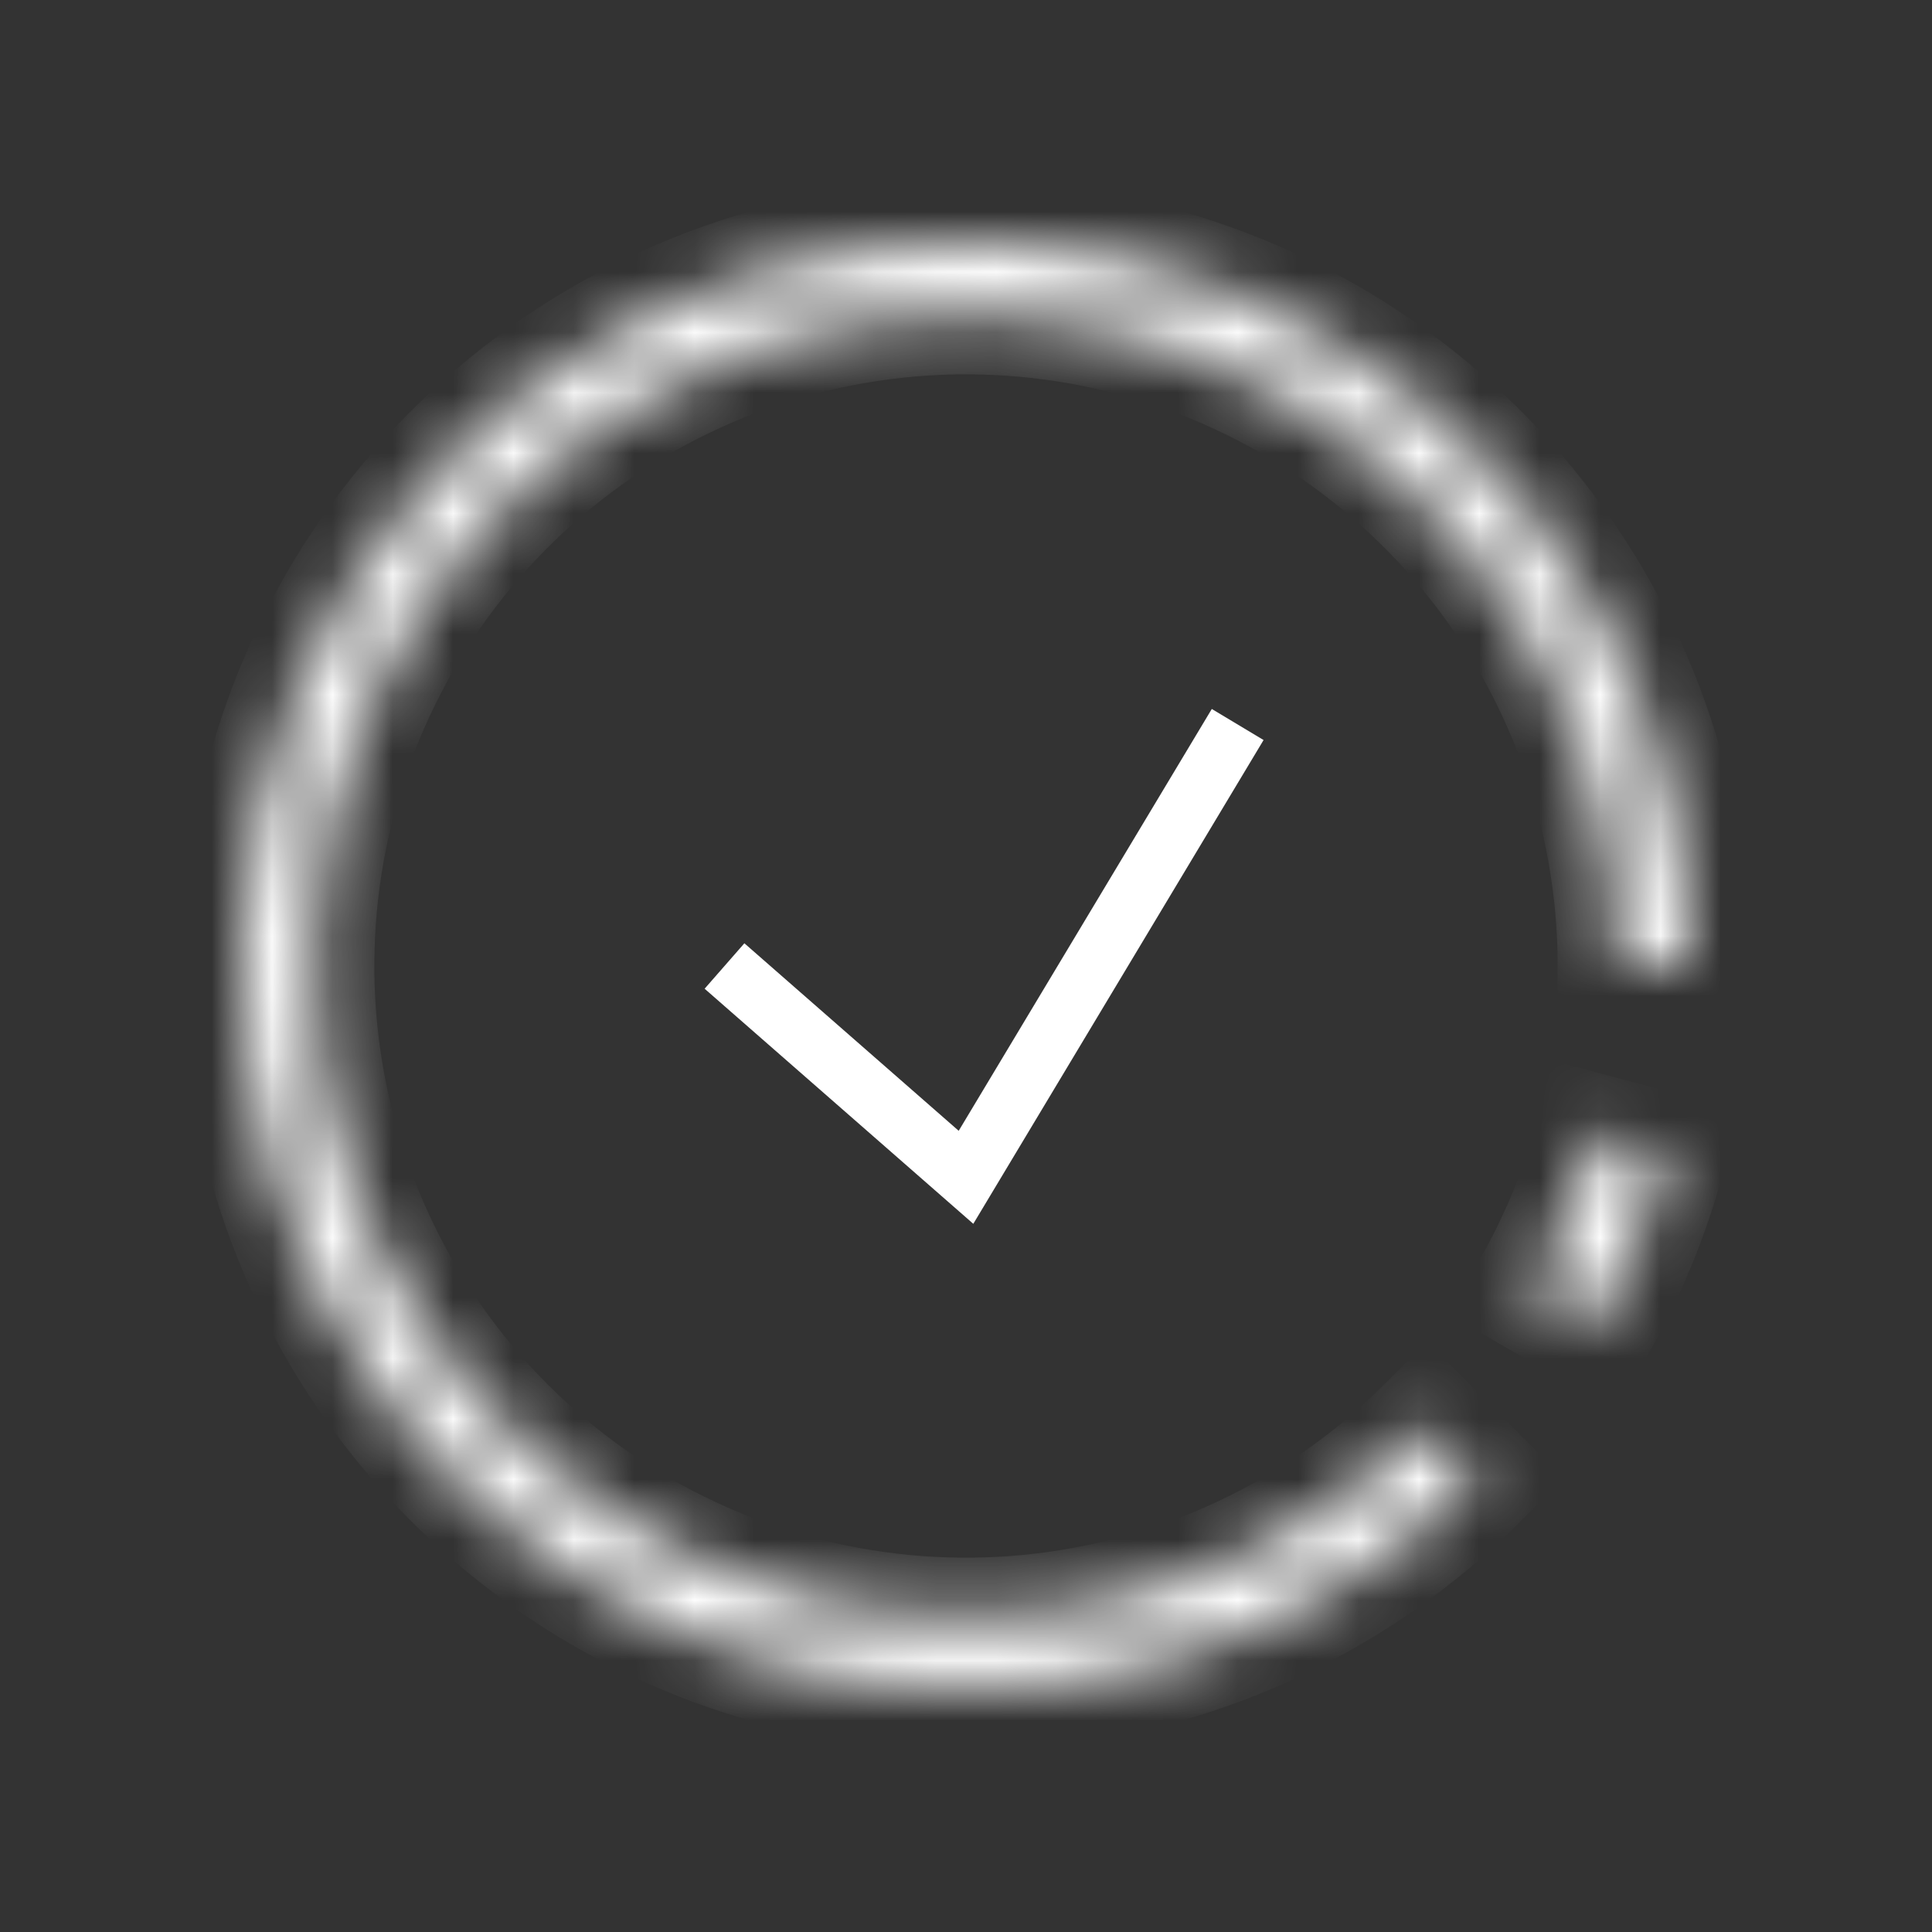 <svg width="32" height="32" viewBox="0 0 32 32" fill="none" xmlns="http://www.w3.org/2000/svg">
<rect x="0" y="0" width="32" height="32" fill="#333333" stroke="none"/>
<mask id="path-1-inside-1" fill="white">
<path d="M28 16C28 13.224 27.037 10.533 25.276 8.387C23.515 6.241 21.064 4.772 18.341 4.231C15.618 3.689 12.792 4.108 10.343 5.417C7.895 6.726 5.976 8.843 4.913 11.408C3.851 13.973 3.711 16.827 4.517 19.483C5.323 22.14 7.025 24.435 9.333 25.978C11.642 27.52 14.413 28.214 17.176 27.942C19.939 27.67 22.522 26.448 24.485 24.485L23.637 23.637C21.87 25.404 19.545 26.503 17.059 26.748C14.572 26.993 12.077 26.368 10 24.98C7.922 23.592 6.39 21.526 5.665 19.135C4.94 16.744 5.066 14.175 6.022 11.867C6.978 9.559 8.705 7.653 10.909 6.475C13.113 5.297 15.656 4.92 18.107 5.408C20.558 5.895 22.763 7.217 24.349 9.149C25.934 11.08 26.8 13.501 26.8 16H28Z"/>
</mask>
<path d="M28 16C28 13.224 27.037 10.533 25.276 8.387C23.515 6.241 21.064 4.772 18.341 4.231C15.618 3.689 12.792 4.108 10.343 5.417C7.895 6.726 5.976 8.843 4.913 11.408C3.851 13.973 3.711 16.827 4.517 19.483C5.323 22.14 7.025 24.435 9.333 25.978C11.642 27.52 14.413 28.214 17.176 27.942C19.939 27.67 22.522 26.448 24.485 24.485L23.637 23.637C21.87 25.404 19.545 26.503 17.059 26.748C14.572 26.993 12.077 26.368 10 24.98C7.922 23.592 6.39 21.526 5.665 19.135C4.94 16.744 5.066 14.175 6.022 11.867C6.978 9.559 8.705 7.653 10.909 6.475C13.113 5.297 15.656 4.92 18.107 5.408C20.558 5.895 22.763 7.217 24.349 9.149C25.934 11.08 26.8 13.501 26.8 16H28Z" stroke="white" stroke-width="2" mask="url(#path-1-inside-1)"/>
<mask id="path-2-inside-2" fill="white">
<path d="M27.591 19.106C27.32 20.119 26.917 21.092 26.392 22L25.353 21.4C25.825 20.583 26.188 19.707 26.432 18.795L27.591 19.106Z"/>
</mask>
<path d="M27.591 19.106C27.32 20.119 26.917 21.092 26.392 22L25.353 21.4C25.825 20.583 26.188 19.707 26.432 18.795L27.591 19.106Z" stroke="white" stroke-width="2" mask="url(#path-2-inside-2)"/>
<path d="M12 16L16 19.5L20.5 12" stroke="white"/>
</svg>
